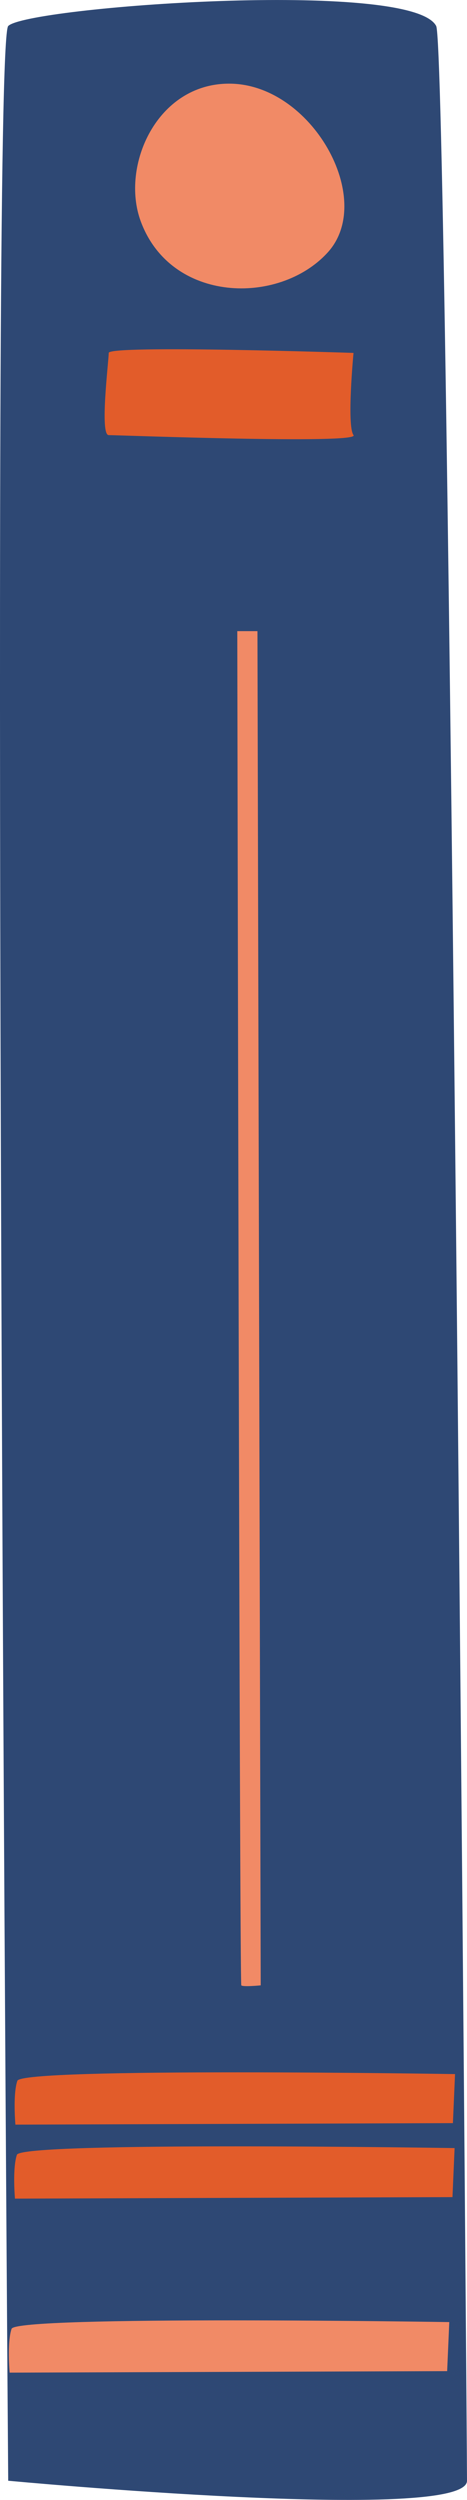 <?xml version="1.0" encoding="UTF-8"?><svg id="Layer_2" xmlns="http://www.w3.org/2000/svg" viewBox="0 0 74.57 398.67"><defs><style>.cls-1{fill:#f18a66;}.cls-2{fill:#e25c2a;}.cls-3{fill:#2e4874;}</style></defs><g id="Layer_2-2"><path class="cls-3" d="m69.65,4.15C65.76-3.41,4.26,1.09,1.31,4.15c-2.95,3.06,0,391.46,0,391.46,0,0,73.26,6.88,73.26,0S71.62,7.97,69.65,4.15Z"/><path class="cls-1" d="m41.11,100.65h-3.22s.36,215.68.64,215.96c.27.28,3.1,0,3.1,0l-.52-215.96Z"/><path class="cls-2" d="m56.45,56.28s-39.09-1.31-39.09,0-1.47,13.11,0,13.11,40.19,1.47,39.09,0c-1.11-1.48,0-13.11,0-13.11Z"/><path class="cls-2" d="m72.6,342.56s-69.16-1.09-69.9,1.07c-.74,2.17-.31,6.99-.31,6.99l69.86-.24.34-7.82Z"/><path class="cls-1" d="m71.75,370.31s-69.16-1.09-69.9,1.07c-.74,2.17-.31,6.99-.31,6.99l69.86-.24.34-7.82Z"/><path class="cls-2" d="m72.67,330.76s-69.16-1.1-69.9,1.07c-.74,2.17-.31,6.99-.31,6.99l69.86-.24.34-7.82Z"/><path class="cls-1" d="m36.59,13.34c13.15,0,23.48,18.45,15.73,26.93-7.74,8.48-25.07,8.11-29.87-5.04-3.2-8.78,2.58-21.89,14.13-21.89Z"/></g></svg>